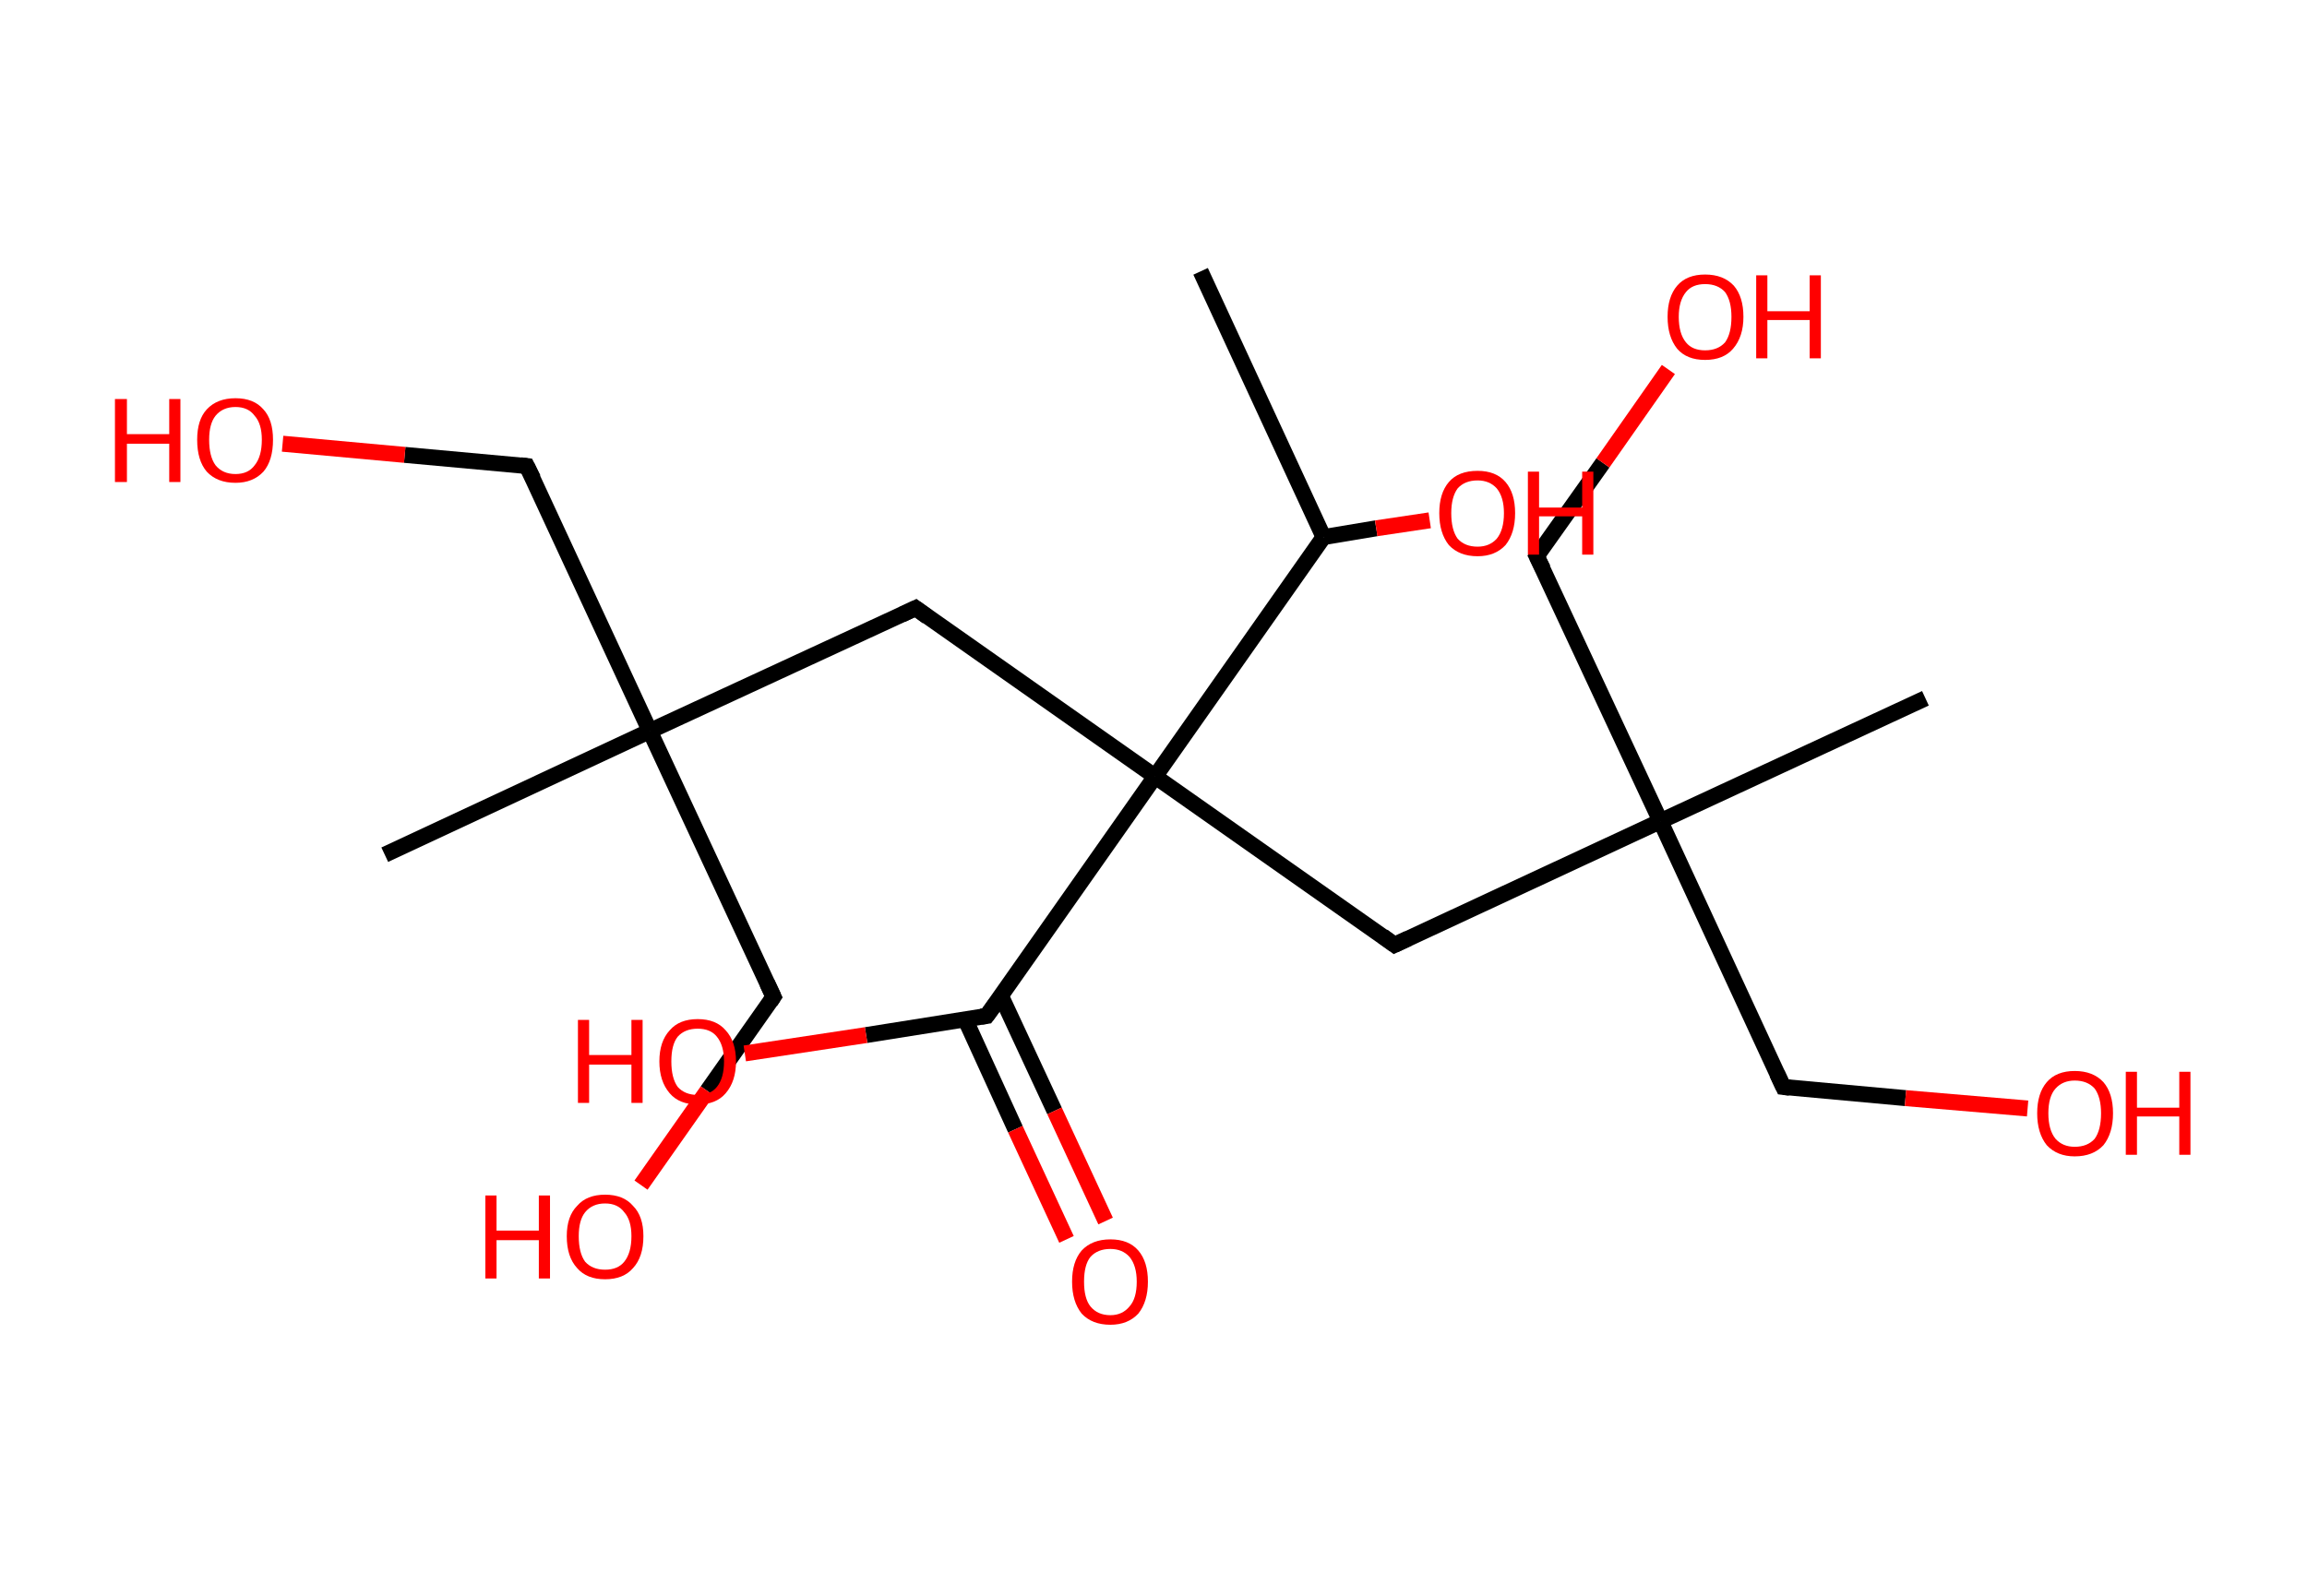 <?xml version='1.0' encoding='ASCII' standalone='yes'?>
<svg xmlns="http://www.w3.org/2000/svg" xmlns:rdkit="http://www.rdkit.org/xml" xmlns:xlink="http://www.w3.org/1999/xlink" version="1.1" baseProfile="full" xml:space="preserve" width="289px" height="200px" viewBox="0 0 289 200">
<!-- END OF HEADER -->
<rect style="opacity:1.0;fill:#FFFFFF;stroke:none" width="289.0" height="200.0" x="0.0" y="0.0"> </rect>
<path class="bond-0 atom-0 atom-1" d="M 150.4,34.0 L 165.8,67.3" style="fill:none;fill-rule:evenodd;stroke:#000000;stroke-width:2.0px;stroke-linecap:butt;stroke-linejoin:miter;stroke-opacity:1"/>
<path class="bond-1 atom-1 atom-2" d="M 165.8,67.3 L 172.4,66.2" style="fill:none;fill-rule:evenodd;stroke:#000000;stroke-width:2.0px;stroke-linecap:butt;stroke-linejoin:miter;stroke-opacity:1"/>
<path class="bond-1 atom-1 atom-2" d="M 172.4,66.2 L 179.1,65.2" style="fill:none;fill-rule:evenodd;stroke:#FF0000;stroke-width:2.0px;stroke-linecap:butt;stroke-linejoin:miter;stroke-opacity:1"/>
<path class="bond-2 atom-1 atom-3" d="M 165.8,67.3 L 144.7,97.3" style="fill:none;fill-rule:evenodd;stroke:#000000;stroke-width:2.0px;stroke-linecap:butt;stroke-linejoin:miter;stroke-opacity:1"/>
<path class="bond-3 atom-3 atom-4" d="M 144.7,97.3 L 114.7,76.2" style="fill:none;fill-rule:evenodd;stroke:#000000;stroke-width:2.0px;stroke-linecap:butt;stroke-linejoin:miter;stroke-opacity:1"/>
<path class="bond-4 atom-4 atom-5" d="M 114.7,76.2 L 81.4,91.6" style="fill:none;fill-rule:evenodd;stroke:#000000;stroke-width:2.0px;stroke-linecap:butt;stroke-linejoin:miter;stroke-opacity:1"/>
<path class="bond-5 atom-5 atom-6" d="M 81.4,91.6 L 48.2,107.1" style="fill:none;fill-rule:evenodd;stroke:#000000;stroke-width:2.0px;stroke-linecap:butt;stroke-linejoin:miter;stroke-opacity:1"/>
<path class="bond-6 atom-5 atom-7" d="M 81.4,91.6 L 96.9,124.9" style="fill:none;fill-rule:evenodd;stroke:#000000;stroke-width:2.0px;stroke-linecap:butt;stroke-linejoin:miter;stroke-opacity:1"/>
<path class="bond-7 atom-7 atom-8" d="M 96.9,124.9 L 88.6,136.7" style="fill:none;fill-rule:evenodd;stroke:#000000;stroke-width:2.0px;stroke-linecap:butt;stroke-linejoin:miter;stroke-opacity:1"/>
<path class="bond-7 atom-7 atom-8" d="M 88.6,136.7 L 80.3,148.5" style="fill:none;fill-rule:evenodd;stroke:#FF0000;stroke-width:2.0px;stroke-linecap:butt;stroke-linejoin:miter;stroke-opacity:1"/>
<path class="bond-8 atom-5 atom-9" d="M 81.4,91.6 L 66.0,58.4" style="fill:none;fill-rule:evenodd;stroke:#000000;stroke-width:2.0px;stroke-linecap:butt;stroke-linejoin:miter;stroke-opacity:1"/>
<path class="bond-9 atom-9 atom-10" d="M 66.0,58.4 L 50.7,57.0" style="fill:none;fill-rule:evenodd;stroke:#000000;stroke-width:2.0px;stroke-linecap:butt;stroke-linejoin:miter;stroke-opacity:1"/>
<path class="bond-9 atom-9 atom-10" d="M 50.7,57.0 L 35.4,55.6" style="fill:none;fill-rule:evenodd;stroke:#FF0000;stroke-width:2.0px;stroke-linecap:butt;stroke-linejoin:miter;stroke-opacity:1"/>
<path class="bond-10 atom-3 atom-11" d="M 144.7,97.3 L 174.7,118.4" style="fill:none;fill-rule:evenodd;stroke:#000000;stroke-width:2.0px;stroke-linecap:butt;stroke-linejoin:miter;stroke-opacity:1"/>
<path class="bond-11 atom-11 atom-12" d="M 174.7,118.4 L 208.0,102.9" style="fill:none;fill-rule:evenodd;stroke:#000000;stroke-width:2.0px;stroke-linecap:butt;stroke-linejoin:miter;stroke-opacity:1"/>
<path class="bond-12 atom-12 atom-13" d="M 208.0,102.9 L 241.2,87.5" style="fill:none;fill-rule:evenodd;stroke:#000000;stroke-width:2.0px;stroke-linecap:butt;stroke-linejoin:miter;stroke-opacity:1"/>
<path class="bond-13 atom-12 atom-14" d="M 208.0,102.9 L 192.5,69.7" style="fill:none;fill-rule:evenodd;stroke:#000000;stroke-width:2.0px;stroke-linecap:butt;stroke-linejoin:miter;stroke-opacity:1"/>
<path class="bond-14 atom-14 atom-15" d="M 192.5,69.7 L 200.8,58.0" style="fill:none;fill-rule:evenodd;stroke:#000000;stroke-width:2.0px;stroke-linecap:butt;stroke-linejoin:miter;stroke-opacity:1"/>
<path class="bond-14 atom-14 atom-15" d="M 200.8,58.0 L 209.0,46.3" style="fill:none;fill-rule:evenodd;stroke:#FF0000;stroke-width:2.0px;stroke-linecap:butt;stroke-linejoin:miter;stroke-opacity:1"/>
<path class="bond-15 atom-12 atom-16" d="M 208.0,102.9 L 223.4,136.2" style="fill:none;fill-rule:evenodd;stroke:#000000;stroke-width:2.0px;stroke-linecap:butt;stroke-linejoin:miter;stroke-opacity:1"/>
<path class="bond-16 atom-16 atom-17" d="M 223.4,136.2 L 238.7,137.6" style="fill:none;fill-rule:evenodd;stroke:#000000;stroke-width:2.0px;stroke-linecap:butt;stroke-linejoin:miter;stroke-opacity:1"/>
<path class="bond-16 atom-16 atom-17" d="M 238.7,137.6 L 254.0,138.9" style="fill:none;fill-rule:evenodd;stroke:#FF0000;stroke-width:2.0px;stroke-linecap:butt;stroke-linejoin:miter;stroke-opacity:1"/>
<path class="bond-17 atom-3 atom-18" d="M 144.7,97.3 L 123.6,127.3" style="fill:none;fill-rule:evenodd;stroke:#000000;stroke-width:2.0px;stroke-linecap:butt;stroke-linejoin:miter;stroke-opacity:1"/>
<path class="bond-18 atom-18 atom-19" d="M 120.9,127.7 L 127.2,141.5" style="fill:none;fill-rule:evenodd;stroke:#000000;stroke-width:2.0px;stroke-linecap:butt;stroke-linejoin:miter;stroke-opacity:1"/>
<path class="bond-18 atom-18 atom-19" d="M 127.2,141.5 L 133.6,155.3" style="fill:none;fill-rule:evenodd;stroke:#FF0000;stroke-width:2.0px;stroke-linecap:butt;stroke-linejoin:miter;stroke-opacity:1"/>
<path class="bond-18 atom-18 atom-19" d="M 125.4,124.8 L 132.1,139.2" style="fill:none;fill-rule:evenodd;stroke:#000000;stroke-width:2.0px;stroke-linecap:butt;stroke-linejoin:miter;stroke-opacity:1"/>
<path class="bond-18 atom-18 atom-19" d="M 132.1,139.2 L 138.5,153.0" style="fill:none;fill-rule:evenodd;stroke:#FF0000;stroke-width:2.0px;stroke-linecap:butt;stroke-linejoin:miter;stroke-opacity:1"/>
<path class="bond-19 atom-18 atom-20" d="M 123.6,127.3 L 108.5,129.7" style="fill:none;fill-rule:evenodd;stroke:#000000;stroke-width:2.0px;stroke-linecap:butt;stroke-linejoin:miter;stroke-opacity:1"/>
<path class="bond-19 atom-18 atom-20" d="M 108.5,129.7 L 93.3,132.0" style="fill:none;fill-rule:evenodd;stroke:#FF0000;stroke-width:2.0px;stroke-linecap:butt;stroke-linejoin:miter;stroke-opacity:1"/>
<path d="M 116.2,77.3 L 114.7,76.2 L 113.0,77.0" style="fill:none;stroke:#000000;stroke-width:2.0px;stroke-linecap:butt;stroke-linejoin:miter;stroke-opacity:1;"/>
<path d="M 96.1,123.2 L 96.9,124.9 L 96.5,125.5" style="fill:none;stroke:#000000;stroke-width:2.0px;stroke-linecap:butt;stroke-linejoin:miter;stroke-opacity:1;"/>
<path d="M 66.8,60.0 L 66.0,58.4 L 65.2,58.3" style="fill:none;stroke:#000000;stroke-width:2.0px;stroke-linecap:butt;stroke-linejoin:miter;stroke-opacity:1;"/>
<path d="M 173.2,117.3 L 174.7,118.4 L 176.4,117.6" style="fill:none;stroke:#000000;stroke-width:2.0px;stroke-linecap:butt;stroke-linejoin:miter;stroke-opacity:1;"/>
<path d="M 193.3,71.3 L 192.5,69.7 L 192.9,69.1" style="fill:none;stroke:#000000;stroke-width:2.0px;stroke-linecap:butt;stroke-linejoin:miter;stroke-opacity:1;"/>
<path d="M 222.6,134.5 L 223.4,136.2 L 224.2,136.3" style="fill:none;stroke:#000000;stroke-width:2.0px;stroke-linecap:butt;stroke-linejoin:miter;stroke-opacity:1;"/>
<path d="M 124.7,125.8 L 123.6,127.3 L 122.9,127.4" style="fill:none;stroke:#000000;stroke-width:2.0px;stroke-linecap:butt;stroke-linejoin:miter;stroke-opacity:1;"/>
<path class="atom-2" d="M 180.3 64.3 Q 180.3 61.8, 181.5 60.4 Q 182.7 59.0, 185.1 59.0 Q 187.4 59.0, 188.6 60.4 Q 189.8 61.8, 189.8 64.3 Q 189.8 66.8, 188.6 68.3 Q 187.3 69.7, 185.1 69.7 Q 182.8 69.7, 181.5 68.3 Q 180.3 66.8, 180.3 64.3 M 185.1 68.5 Q 186.6 68.5, 187.5 67.5 Q 188.4 66.4, 188.4 64.3 Q 188.4 62.3, 187.5 61.2 Q 186.6 60.2, 185.1 60.2 Q 183.5 60.2, 182.6 61.2 Q 181.8 62.3, 181.8 64.3 Q 181.8 66.4, 182.6 67.5 Q 183.5 68.5, 185.1 68.5 " fill="#FF0000"/>
<path class="atom-2" d="M 191.4 59.1 L 192.8 59.1 L 192.8 63.6 L 198.2 63.6 L 198.2 59.1 L 199.6 59.1 L 199.6 69.5 L 198.2 69.5 L 198.2 64.7 L 192.8 64.7 L 192.8 69.5 L 191.4 69.5 L 191.4 59.1 " fill="#FF0000"/>
<path class="atom-8" d="M 60.8 149.8 L 62.2 149.8 L 62.2 154.2 L 67.5 154.2 L 67.5 149.8 L 68.9 149.8 L 68.9 160.2 L 67.5 160.2 L 67.5 155.4 L 62.2 155.4 L 62.2 160.2 L 60.8 160.2 L 60.8 149.8 " fill="#FF0000"/>
<path class="atom-8" d="M 71.0 154.9 Q 71.0 152.4, 72.3 151.1 Q 73.5 149.7, 75.8 149.7 Q 78.1 149.7, 79.3 151.1 Q 80.6 152.4, 80.6 154.9 Q 80.6 157.5, 79.3 158.9 Q 78.1 160.3, 75.8 160.3 Q 73.5 160.3, 72.3 158.9 Q 71.0 157.5, 71.0 154.9 M 75.8 159.1 Q 77.4 159.1, 78.2 158.1 Q 79.1 157.0, 79.1 154.9 Q 79.1 152.9, 78.2 151.9 Q 77.4 150.8, 75.8 150.8 Q 74.2 150.8, 73.3 151.9 Q 72.5 152.9, 72.5 154.9 Q 72.5 157.0, 73.3 158.1 Q 74.2 159.1, 75.8 159.1 " fill="#FF0000"/>
<path class="atom-10" d="M 14.4 50.0 L 15.9 50.0 L 15.9 54.4 L 21.2 54.4 L 21.2 50.0 L 22.6 50.0 L 22.6 60.4 L 21.2 60.4 L 21.2 55.6 L 15.9 55.6 L 15.9 60.4 L 14.4 60.4 L 14.4 50.0 " fill="#FF0000"/>
<path class="atom-10" d="M 24.7 55.1 Q 24.7 52.6, 25.9 51.3 Q 27.2 49.9, 29.5 49.9 Q 31.8 49.9, 33.0 51.3 Q 34.2 52.6, 34.2 55.1 Q 34.2 57.7, 33.0 59.1 Q 31.7 60.5, 29.5 60.5 Q 27.2 60.5, 25.9 59.1 Q 24.7 57.7, 24.7 55.1 M 29.5 59.4 Q 31.1 59.4, 31.9 58.3 Q 32.8 57.2, 32.8 55.1 Q 32.8 53.1, 31.9 52.1 Q 31.1 51.0, 29.5 51.0 Q 27.9 51.0, 27.0 52.1 Q 26.2 53.1, 26.2 55.1 Q 26.2 57.2, 27.0 58.3 Q 27.9 59.4, 29.5 59.4 " fill="#FF0000"/>
<path class="atom-15" d="M 208.9 39.7 Q 208.9 37.2, 210.1 35.8 Q 211.3 34.4, 213.6 34.4 Q 215.9 34.4, 217.2 35.8 Q 218.4 37.2, 218.4 39.7 Q 218.4 42.2, 217.1 43.7 Q 215.9 45.1, 213.6 45.1 Q 211.3 45.1, 210.1 43.7 Q 208.9 42.2, 208.9 39.7 M 213.6 43.9 Q 215.2 43.9, 216.1 42.9 Q 216.9 41.8, 216.9 39.7 Q 216.9 37.7, 216.1 36.6 Q 215.2 35.6, 213.6 35.6 Q 212.0 35.6, 211.2 36.6 Q 210.3 37.7, 210.3 39.7 Q 210.3 41.8, 211.2 42.9 Q 212.0 43.9, 213.6 43.9 " fill="#FF0000"/>
<path class="atom-15" d="M 220.0 34.5 L 221.4 34.5 L 221.4 39.0 L 226.7 39.0 L 226.7 34.5 L 228.1 34.5 L 228.1 44.9 L 226.7 44.9 L 226.7 40.1 L 221.4 40.1 L 221.4 44.9 L 220.0 44.9 L 220.0 34.5 " fill="#FF0000"/>
<path class="atom-17" d="M 255.2 139.5 Q 255.2 137.0, 256.4 135.6 Q 257.6 134.2, 259.9 134.2 Q 262.2 134.2, 263.5 135.6 Q 264.7 137.0, 264.7 139.5 Q 264.7 142.0, 263.5 143.5 Q 262.2 144.9, 259.9 144.9 Q 257.7 144.9, 256.4 143.5 Q 255.2 142.0, 255.2 139.5 M 259.9 143.7 Q 261.5 143.7, 262.4 142.7 Q 263.2 141.6, 263.2 139.5 Q 263.2 137.5, 262.4 136.4 Q 261.5 135.4, 259.9 135.4 Q 258.4 135.4, 257.5 136.4 Q 256.6 137.4, 256.6 139.5 Q 256.6 141.6, 257.5 142.7 Q 258.4 143.7, 259.9 143.7 " fill="#FF0000"/>
<path class="atom-17" d="M 266.3 134.3 L 267.7 134.3 L 267.7 138.8 L 273.0 138.8 L 273.0 134.3 L 274.4 134.3 L 274.4 144.7 L 273.0 144.7 L 273.0 139.9 L 267.7 139.9 L 267.7 144.7 L 266.3 144.7 L 266.3 134.3 " fill="#FF0000"/>
<path class="atom-19" d="M 134.3 160.6 Q 134.3 158.1, 135.5 156.7 Q 136.8 155.3, 139.1 155.3 Q 141.4 155.3, 142.6 156.7 Q 143.8 158.1, 143.8 160.6 Q 143.8 163.1, 142.6 164.6 Q 141.3 166.0, 139.1 166.0 Q 136.8 166.0, 135.5 164.6 Q 134.3 163.1, 134.3 160.6 M 139.1 164.8 Q 140.6 164.8, 141.5 163.7 Q 142.4 162.7, 142.4 160.6 Q 142.4 158.6, 141.5 157.5 Q 140.6 156.5, 139.1 156.5 Q 137.5 156.5, 136.6 157.5 Q 135.8 158.5, 135.8 160.6 Q 135.8 162.7, 136.6 163.7 Q 137.5 164.8, 139.1 164.8 " fill="#FF0000"/>
<path class="atom-20" d="M 72.4 127.8 L 73.8 127.8 L 73.8 132.2 L 79.1 132.2 L 79.1 127.8 L 80.5 127.8 L 80.5 138.2 L 79.1 138.2 L 79.1 133.4 L 73.8 133.4 L 73.8 138.2 L 72.4 138.2 L 72.4 127.8 " fill="#FF0000"/>
<path class="atom-20" d="M 82.6 133.0 Q 82.6 130.5, 83.9 129.1 Q 85.1 127.7, 87.4 127.7 Q 89.7 127.7, 90.9 129.1 Q 92.2 130.5, 92.2 133.0 Q 92.2 135.5, 90.9 137.0 Q 89.7 138.4, 87.4 138.4 Q 85.1 138.4, 83.9 137.0 Q 82.6 135.5, 82.6 133.0 M 87.4 137.2 Q 89.0 137.2, 89.8 136.2 Q 90.7 135.1, 90.7 133.0 Q 90.7 131.0, 89.8 129.9 Q 89.0 128.9, 87.4 128.9 Q 85.8 128.9, 84.9 129.9 Q 84.1 130.9, 84.1 133.0 Q 84.1 135.1, 84.9 136.2 Q 85.8 137.2, 87.4 137.2 " fill="#FF0000"/>
</svg>
